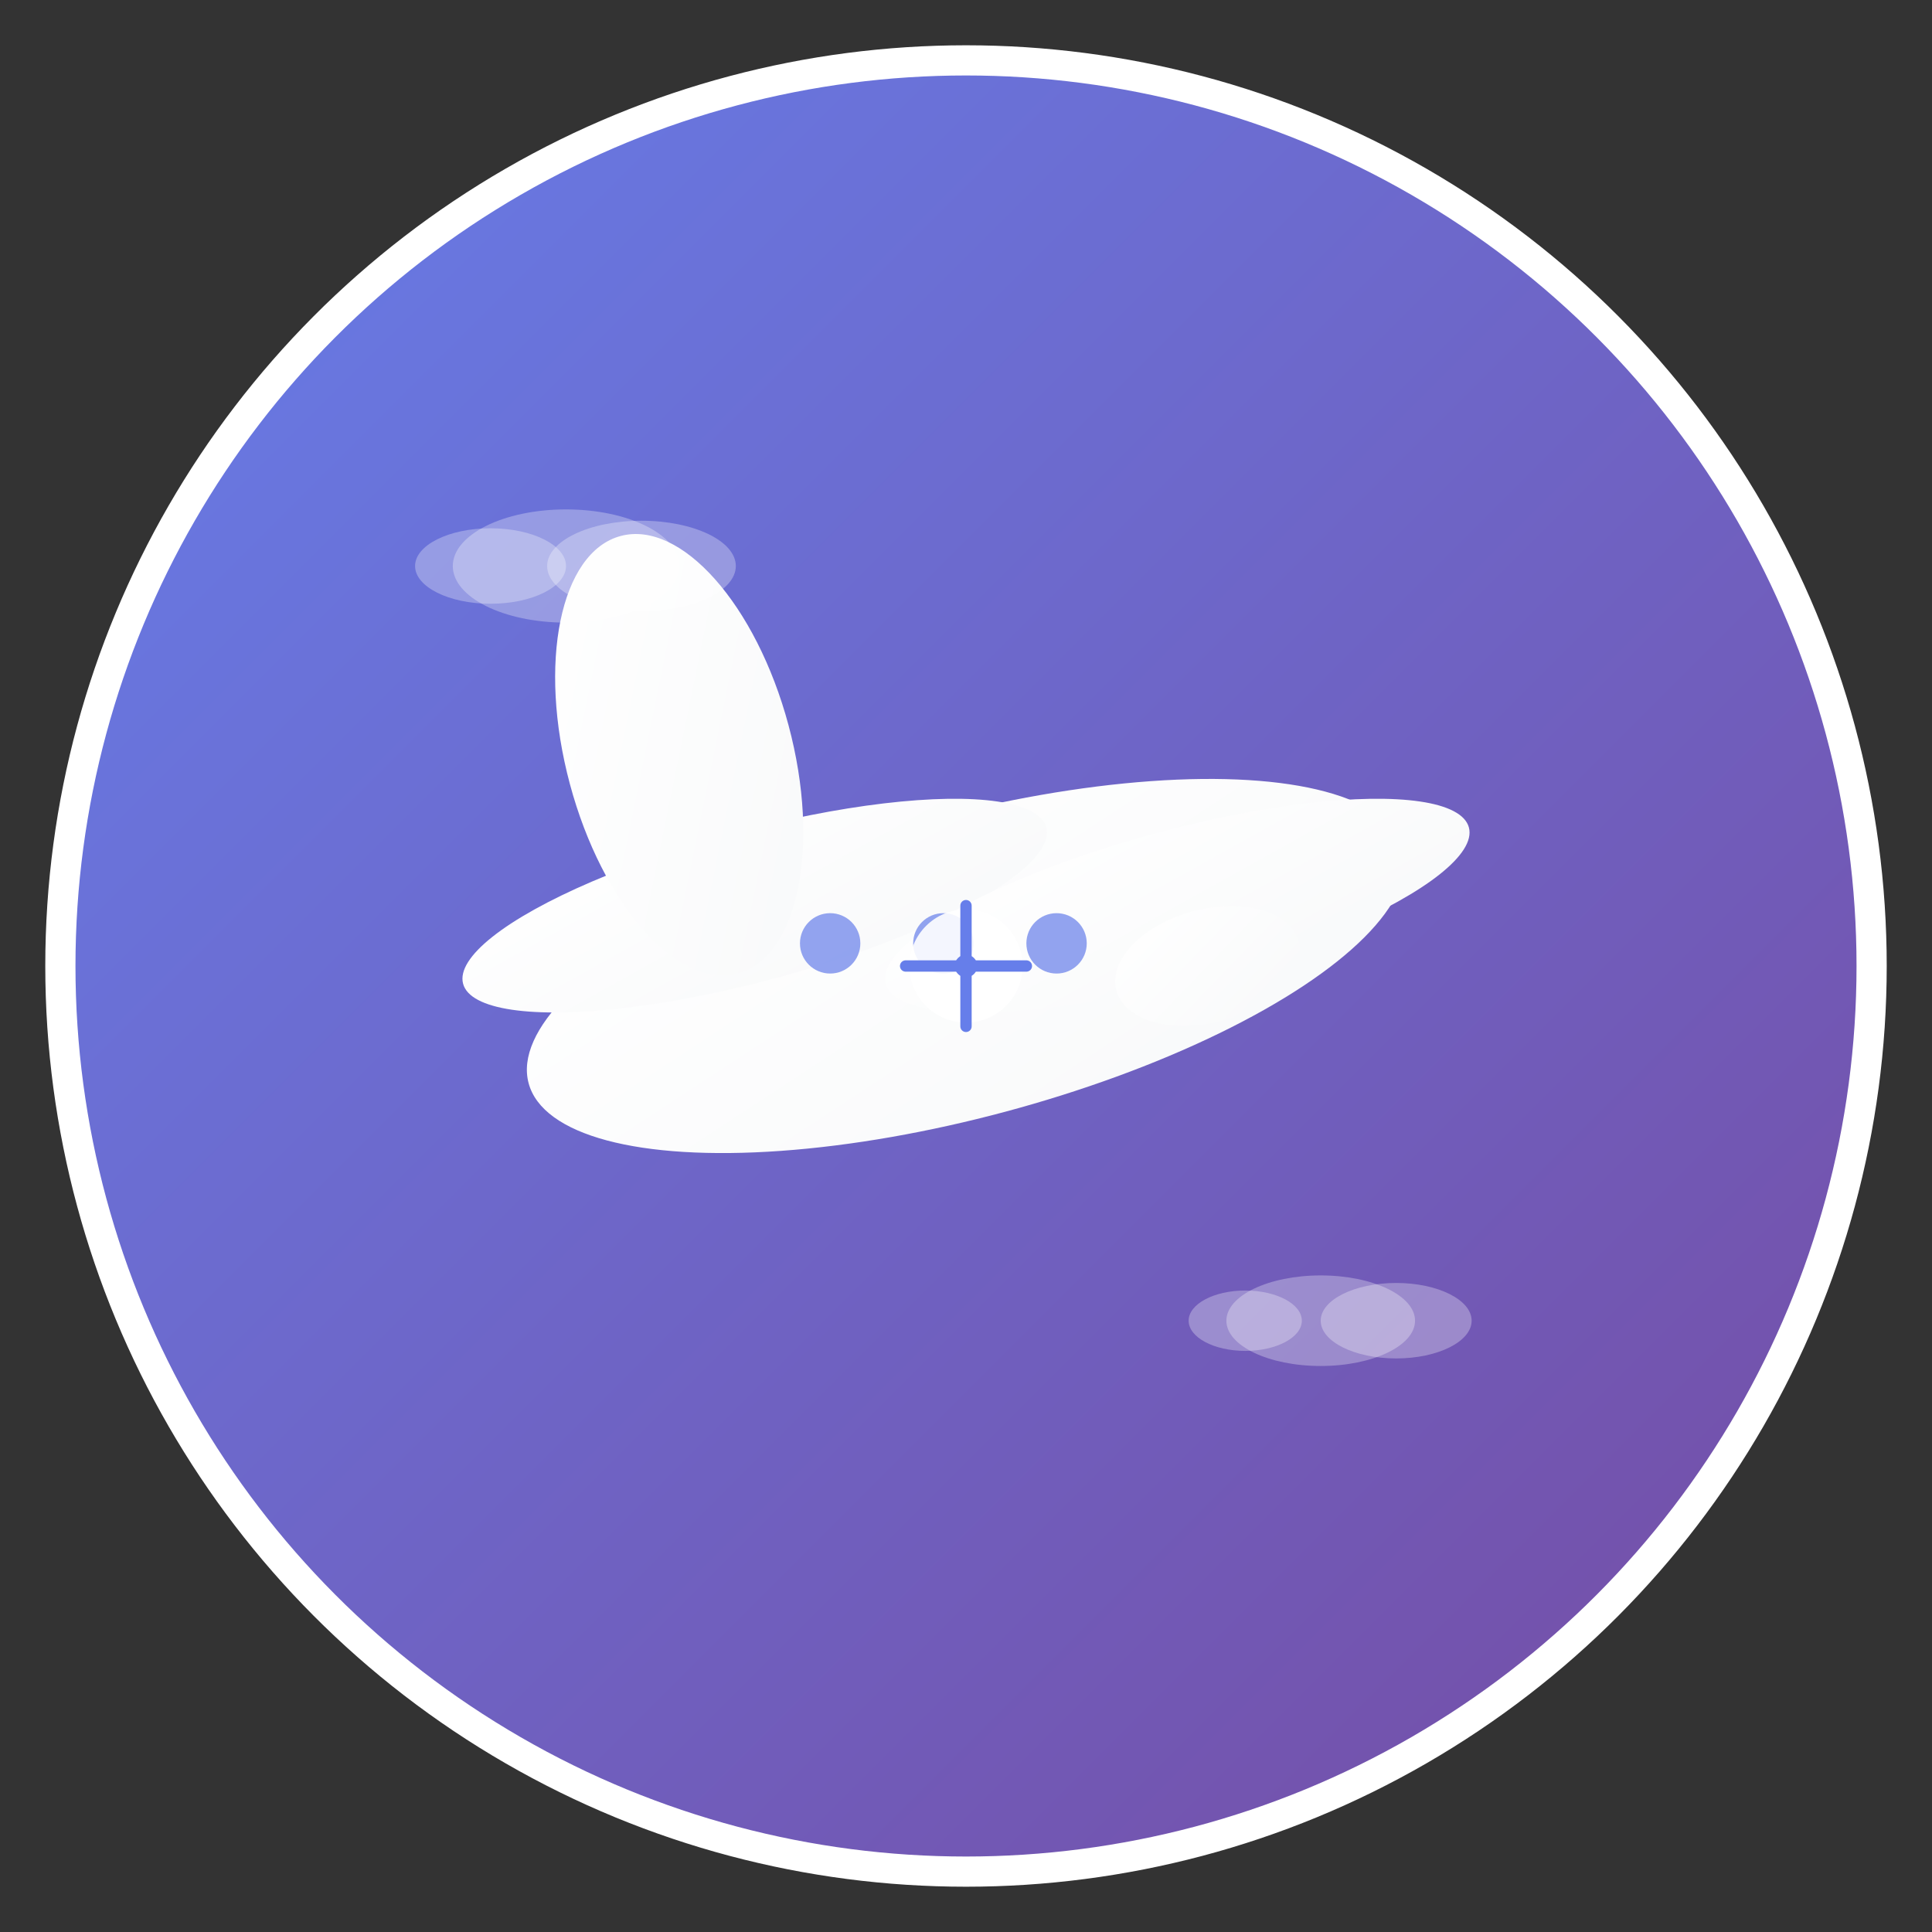 
<svg width="57" height="57" viewBox="0 0 512 512" xmlns="http://www.w3.org/2000/svg">
  <rect x="0" y="0" width="512" height="512" fill="#333333" stroke="none"/>
  <defs>
    <linearGradient id="bg" x1="0%" y1="0%" x2="100%" y2="100%">
      <stop offset="0%" style="stop-color:#667eea;stop-opacity:1" />
      <stop offset="100%" style="stop-color:#764ba2;stop-opacity:1" />
    </linearGradient>
    <linearGradient id="plane" x1="0%" y1="0%" x2="100%" y2="100%">
      <stop offset="0%" style="stop-color:#ffffff;stop-opacity:1" />
      <stop offset="100%" style="stop-color:#f8f9fa;stop-opacity:1" />
    </linearGradient>
  </defs>
  
  <!-- Background circle -->
  <circle cx="256" cy="256" r="240" fill="url(#bg)" stroke="#ffffff" stroke-width="8"/>
  
  <!-- Plane body -->
  <ellipse cx="256" cy="256" rx="120" ry="40" fill="url(#plane)" transform="rotate(-15 256 256)"/>
  
  <!-- Plane wings -->
  <ellipse cx="200" cy="240" rx="80" ry="20" fill="url(#plane)" transform="rotate(-15 200 240)"/>
  <ellipse cx="312" cy="240" rx="80" ry="20" fill="url(#plane)" transform="rotate(-15 312 240)"/>
  
  <!-- Plane tail -->
  <ellipse cx="180" cy="200" rx="30" ry="60" fill="url(#plane)" transform="rotate(-15 180 200)"/>
  
  <!-- Plane nose -->
  <ellipse cx="320" cy="256" rx="25" ry="15" fill="url(#plane)" transform="rotate(-15 320 256)"/>
  
  <!-- Windows -->
  <circle cx="220" cy="250" r="8" fill="#667eea" opacity="0.7"/>
  <circle cx="250" cy="250" r="8" fill="#667eea" opacity="0.7"/>
  <circle cx="280" cy="250" r="8" fill="#667eea" opacity="0.7"/>
  
  <!-- Cloud 1 -->
  <ellipse cx="150" cy="150" rx="30" ry="15" fill="rgba(255,255,255,0.3)"/>
  <ellipse cx="170" cy="150" rx="25" ry="12" fill="rgba(255,255,255,0.3)"/>
  <ellipse cx="130" cy="150" rx="20" ry="10" fill="rgba(255,255,255,0.3)"/>
  
  <!-- Cloud 2 -->
  <ellipse cx="350" cy="350" rx="25" ry="12" fill="rgba(255,255,255,0.3)"/>
  <ellipse cx="370" cy="350" rx="20" ry="10" fill="rgba(255,255,255,0.3)"/>
  <ellipse cx="330" cy="350" rx="15" ry="8" fill="rgba(255,255,255,0.3)"/>
  
  <!-- Compass needle -->
  <circle cx="256" cy="256" r="15" fill="#ffffff" opacity="0.9"/>
  <line x1="256" y1="240" x2="256" y2="272" stroke="#667eea" stroke-width="3" stroke-linecap="round"/>
  <line x1="240" y1="256" x2="272" y2="256" stroke="#667eea" stroke-width="3" stroke-linecap="round"/>
  <circle cx="256" cy="256" r="3" fill="#667eea"/>
</svg>
